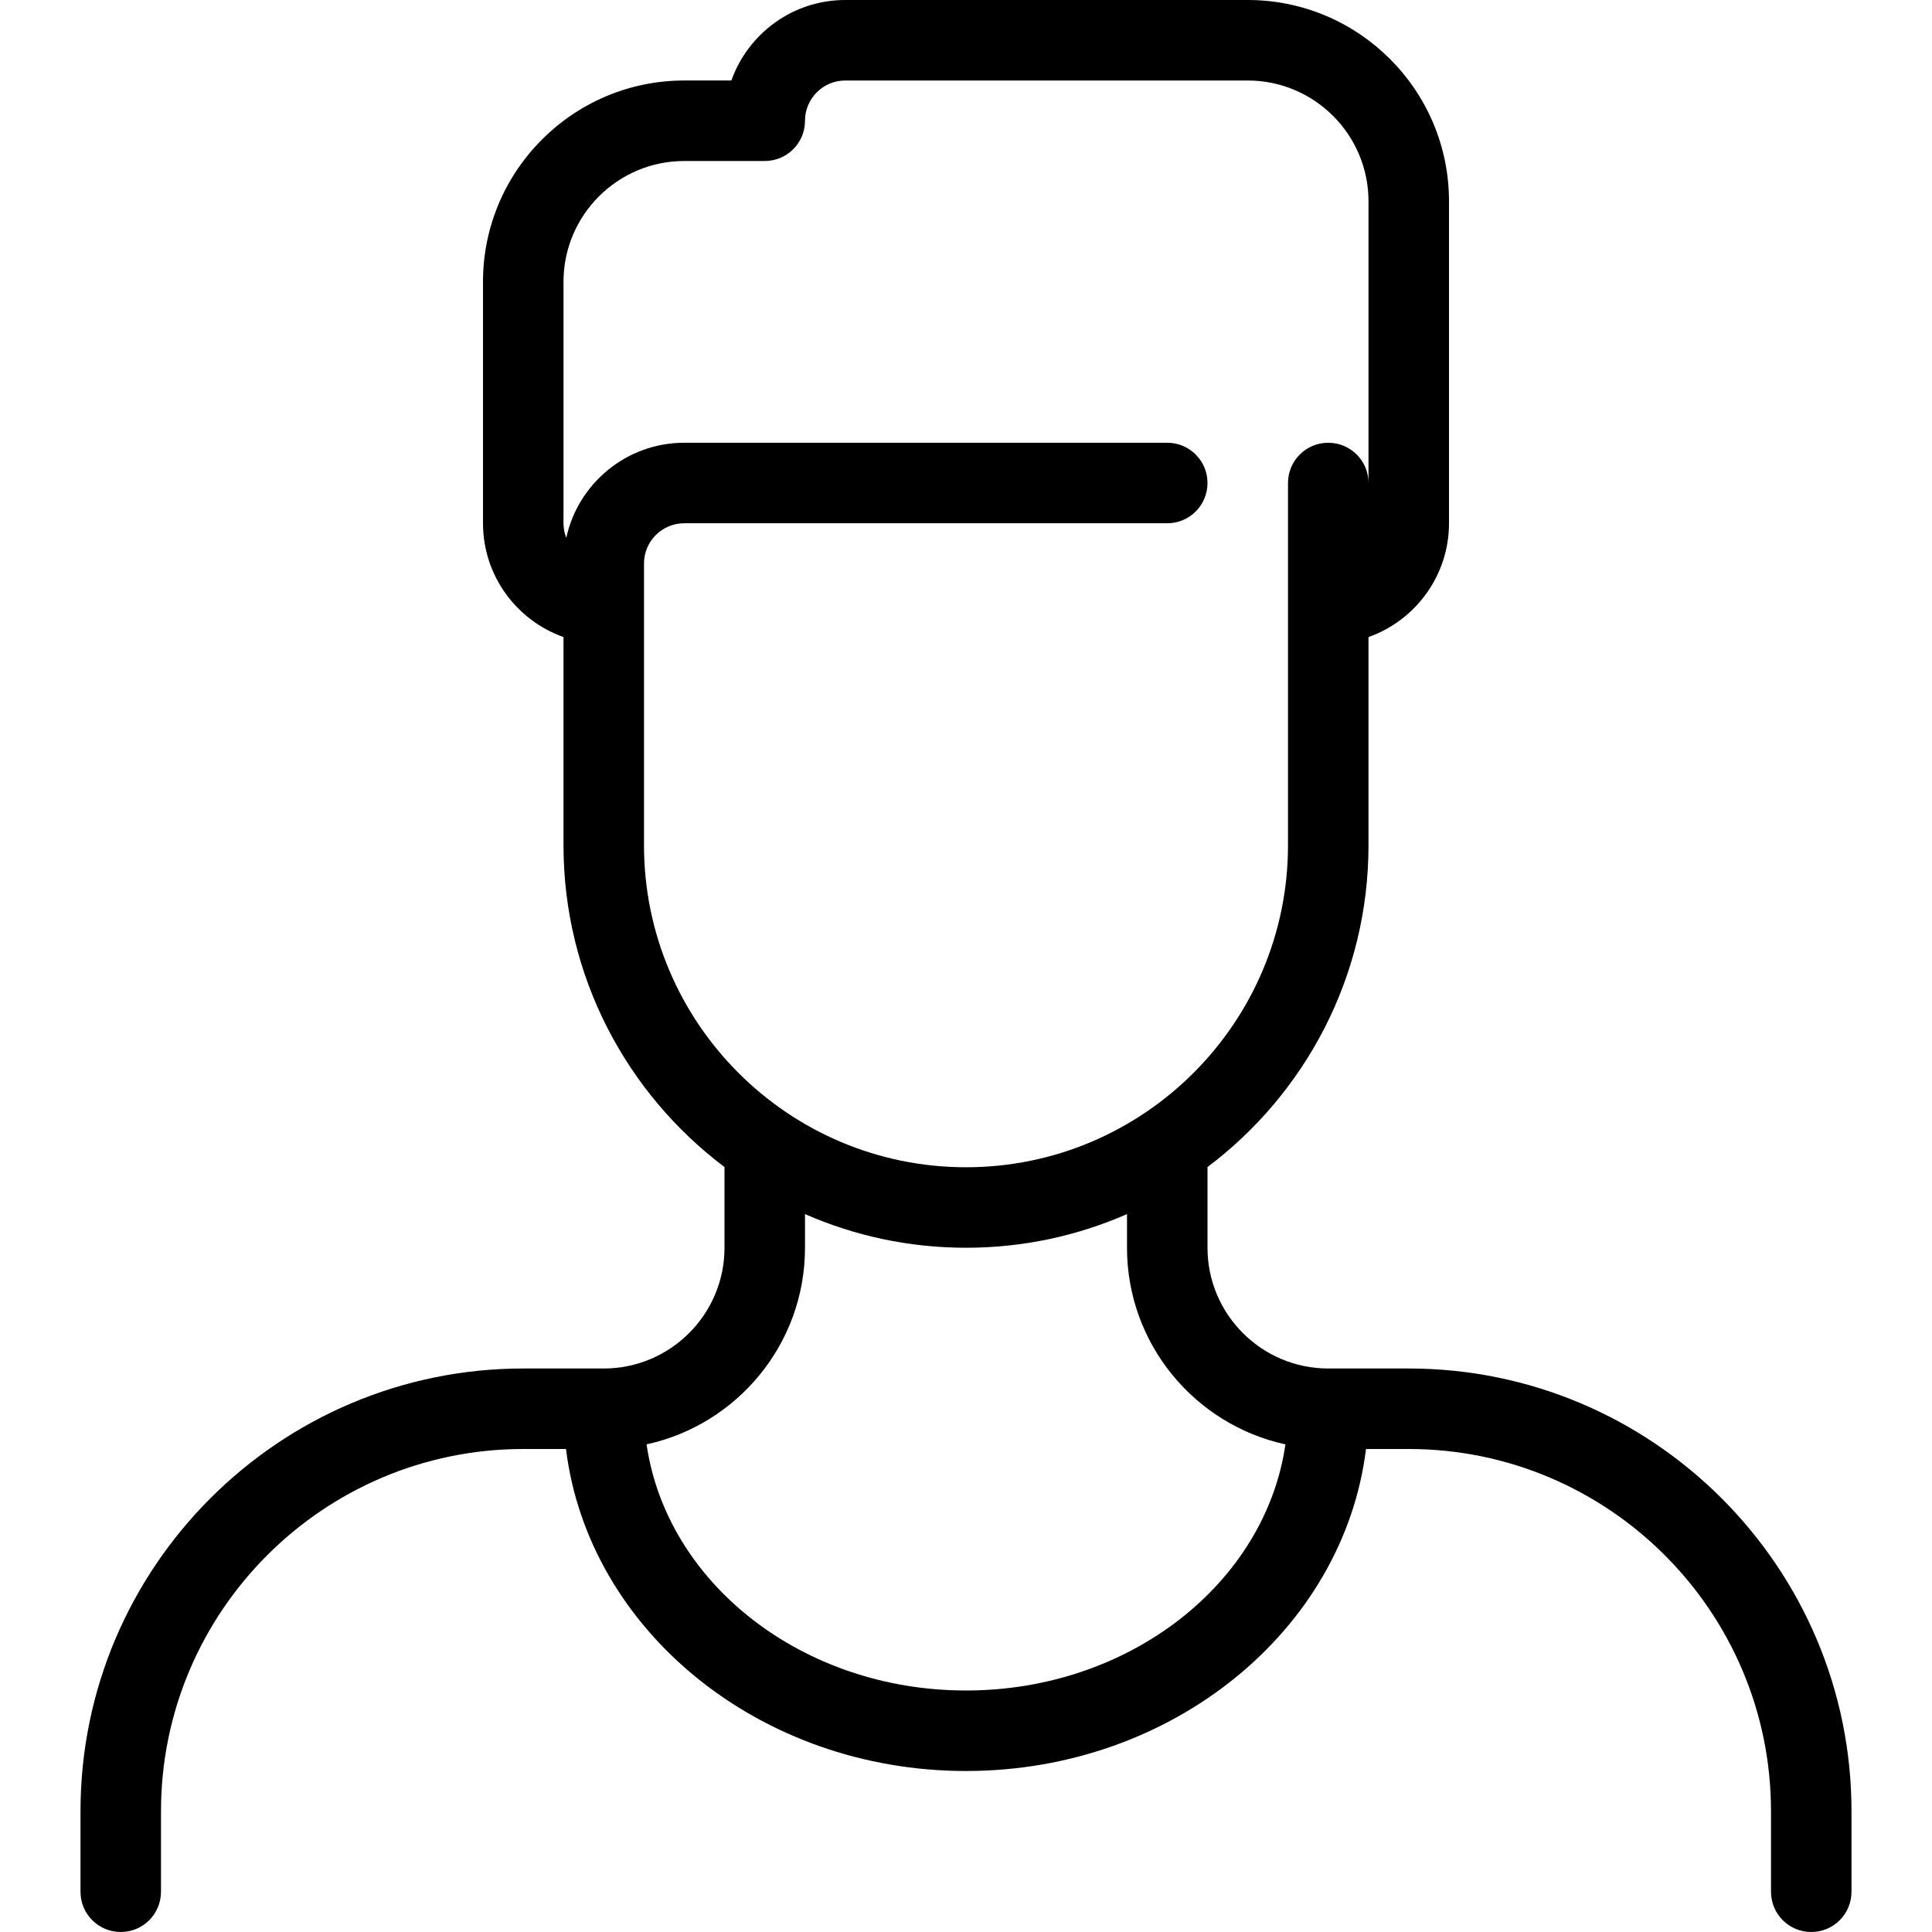 <svg enable-background="new 0 0 48 48" viewBox="0 0 48 48" xmlns="http://www.w3.org/2000/svg"><path d="m35 34h-2c-1.654 0-3-1.346-3-3v-2c0-.002 0-.003 0-.005 2.427-1.826 4-4.73 4-7.995v-5.172c1.164-.413 2-1.524 2-2.828v-8c0-2.758-2.243-5-5-5h-10c-1.304 0-2.416.836-2.829 2h-1.171c-2.757 0-5 2.242-5 5v6c0 1.304.836 2.415 2 2.828v5.172c0 3.265 1.573 6.168 4 7.995v.005 2c0 1.654-1.346 3-3 3h-2c-6.065 0-11 4.936-11 11v2c0 .553.447 1 1 1s1-.447 1-1v-2c0-4.963 4.037-9 9-9h1.062c.555 4.494 4.8 8 9.938 8s9.383-3.506 9.938-8h1.062c4.963 0 9 4.037 9 9v2c0 .553.447 1 1 1s1-.447 1-1v-2c0-6.064-4.935-11-11-11zm-19-13v-7c0-.551.448-1 1-1h12c .553 0 1-.447 1-1s-.447-1-1-1h-12c-1.435 0-2.638 1.013-2.931 2.362-.044-.112-.069-.234-.069-.362v-6c0-1.654 1.346-3 3-3h2c .553 0 1-.447 1-1 0-.551.448-1 1-1h10c1.654 0 3 1.346 3 3v7c0-.553-.447-1-1-1s-1 .447-1 1v9c0 4.412-3.589 8-8 8s-8-3.588-8-8zm8 21c-4.069 0-7.438-2.672-7.936-6.115 2.247-.489 3.936-2.492 3.936-4.885v-.836c1.226.537 2.578.836 4 .836s2.774-.299 4-.836v.836c0 2.393 1.689 4.396 3.936 4.885-.498 3.443-3.867 6.115-7.936 6.115z" /></svg>
